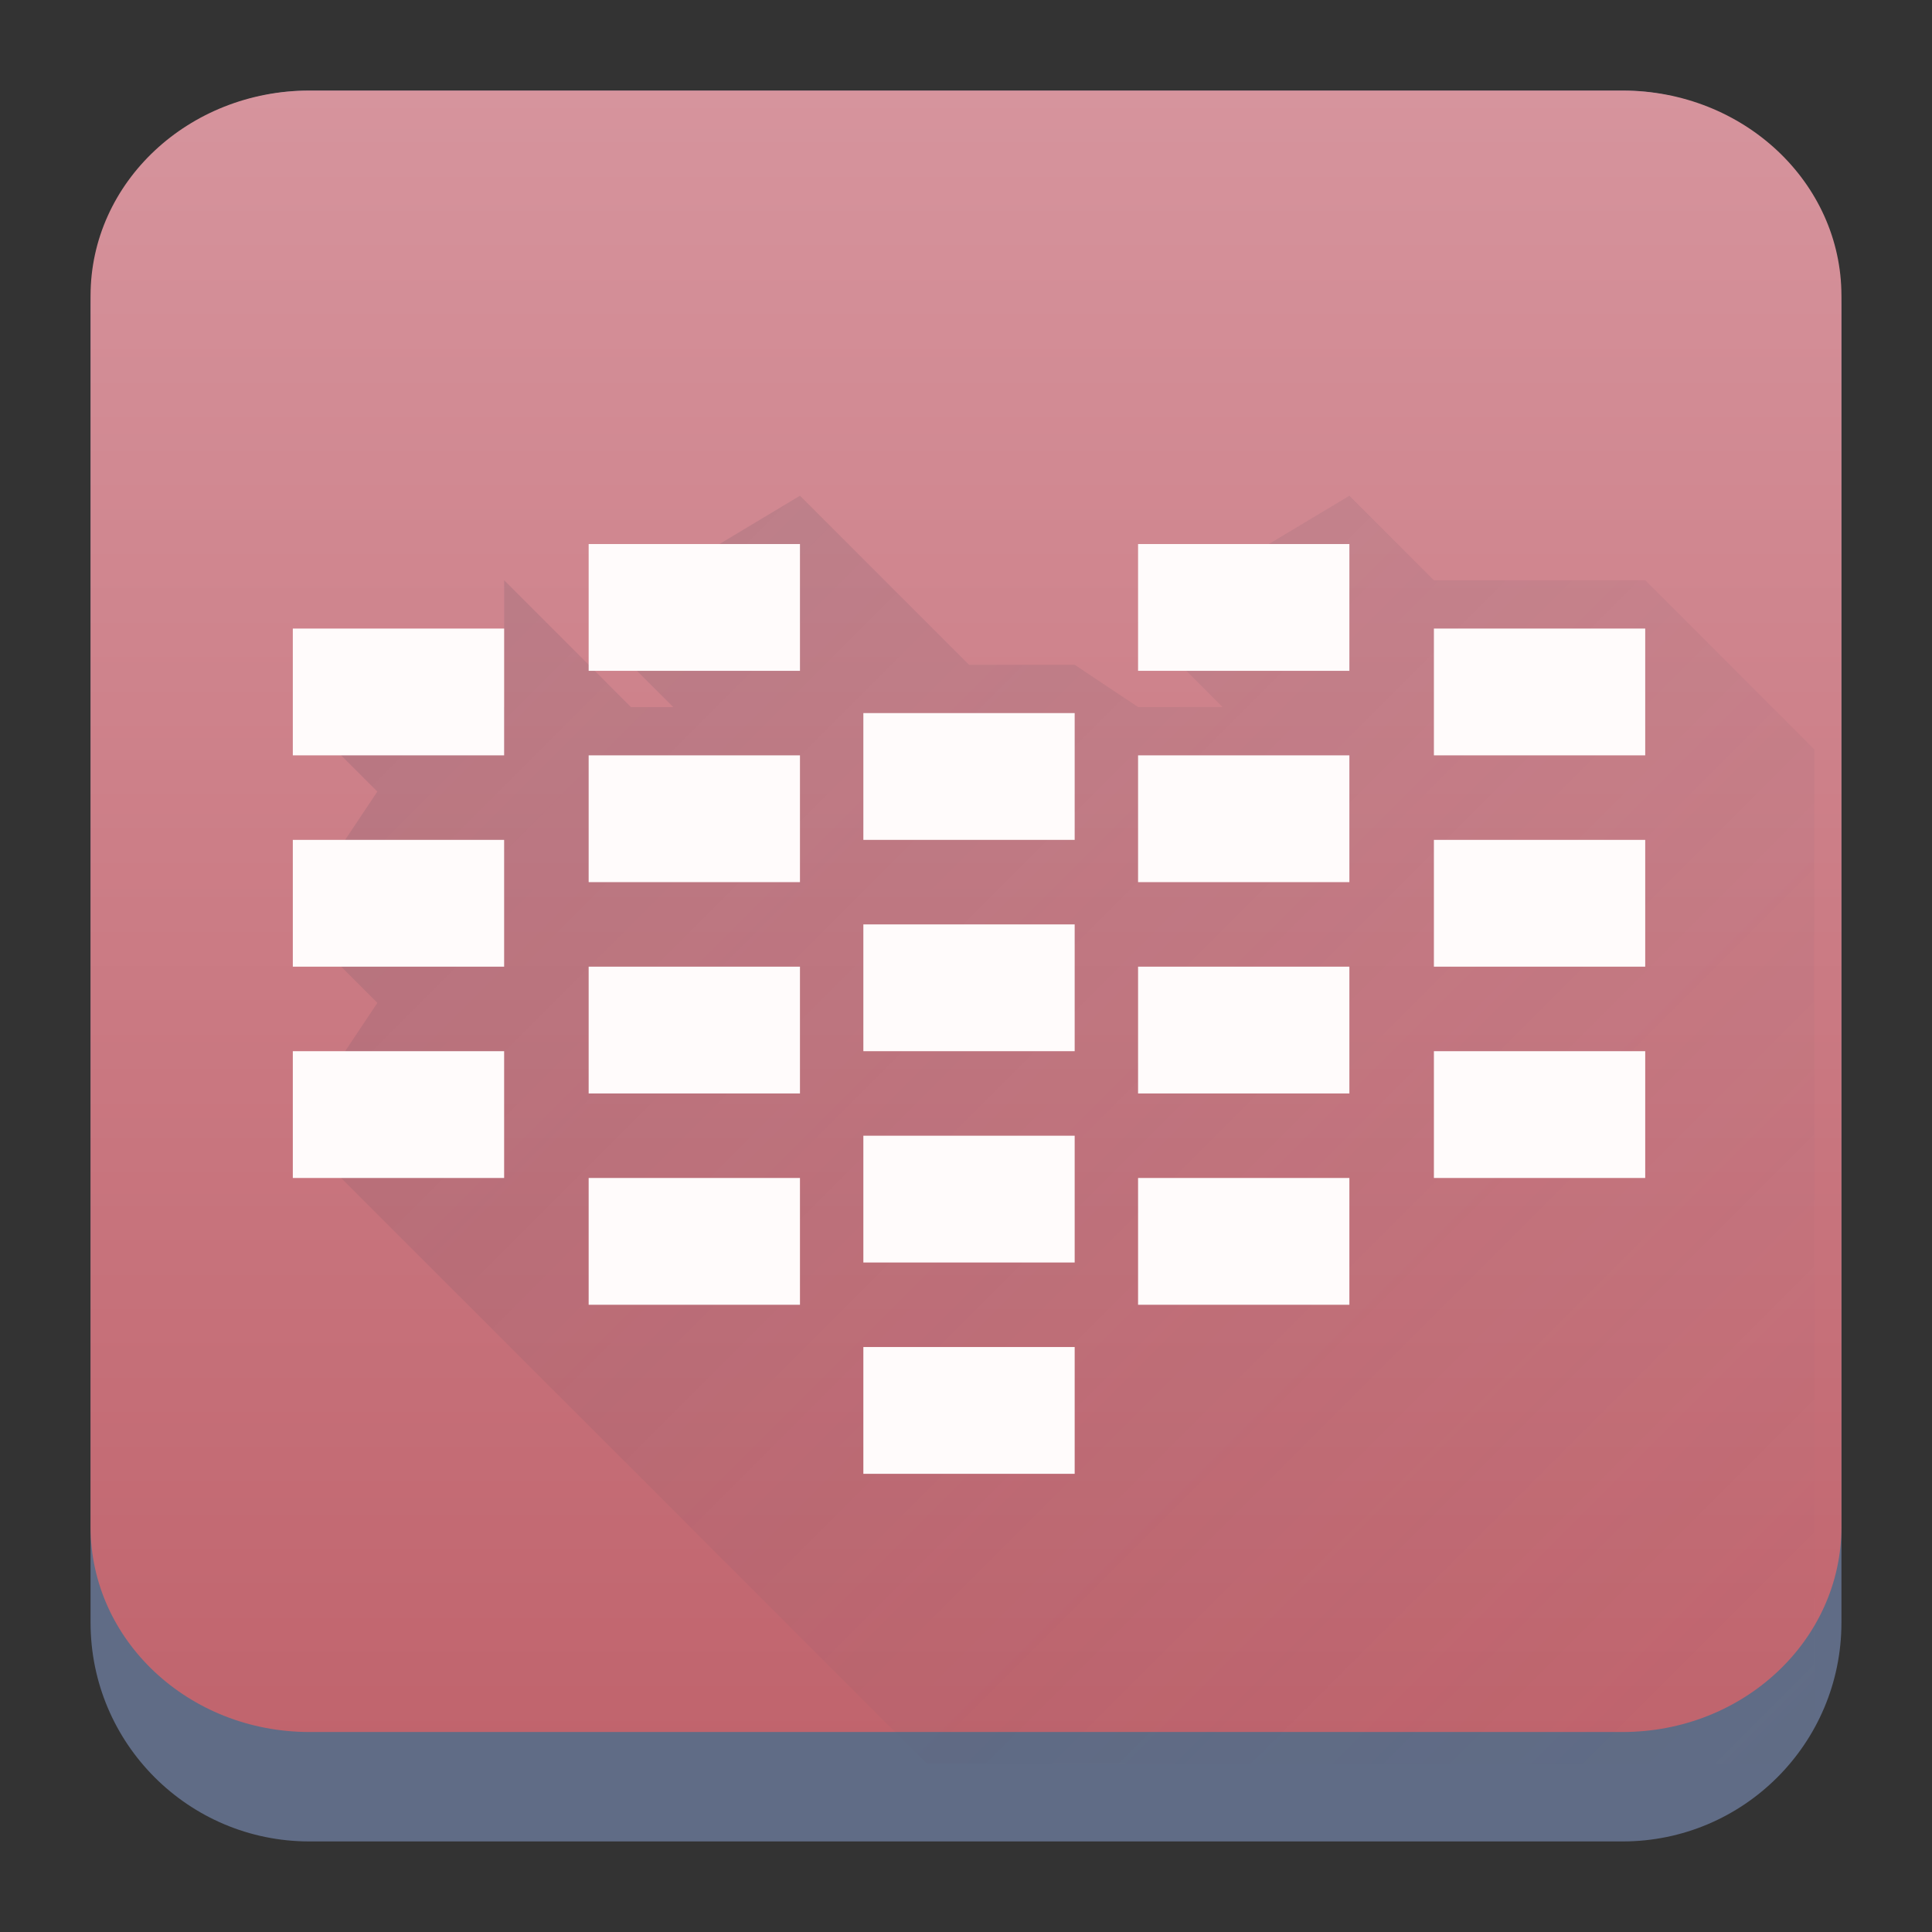 <?xml version="1.0" encoding="UTF-8" standalone="no"?>
<svg
   width="64"
   height="64"
   version="1.1"
   id="svg23117"
   sodipodi:docname="utilities-terminal_su-1.svg"
   inkscape:version="1.2.1 (9c6d41e410, 2022-07-14)"
   xmlns:inkscape="http://www.inkscape.org/namespaces/inkscape"
   xmlns:sodipodi="http://sodipodi.sourceforge.net/DTD/sodipodi-0.dtd"
   xmlns:xlink="http://www.w3.org/1999/xlink"
   xmlns="http://www.w3.org/2000/svg"
   xmlns:svg="http://www.w3.org/2000/svg">
  <rect width="100%" height="100%" fill="#333333" stroke="none"/>
  <sodipodi:namedview
     id="namedview23119"
     pagecolor="#ffffff"
     bordercolor="#666666"
     borderopacity="1.0"
     inkscape:showpageshadow="2"
     inkscape:pageopacity="0.0"
     inkscape:pagecheckerboard="0"
     inkscape:deskcolor="#d1d1d1"
     showgrid="false"
     inkscape:zoom="4.9166667"
     inkscape:cx="24.508474"
     inkscape:cy="24.508474"
     inkscape:window-width="1920"
     inkscape:window-height="998"
     inkscape:window-x="0"
     inkscape:window-y="0"
     inkscape:window-maximized="1"
     inkscape:current-layer="svg23117" />
  <defs
     id="defs23105">
    <linearGradient
       id="a"
       y1="547.634"
       y2="499.679"
       x2="388.865"
       gradientUnits="userSpaceOnUse"
       gradientTransform="translate(-453.044,-539.815)"
       x1="428.816">
      <stop
         stop-color="#2a2c2f"
         id="stop23090" />
      <stop
         offset="1"
         stop-color="#536161"
         id="stop23092" />
    </linearGradient>
    <linearGradient
       id="b"
       y1="44"
       y2="12"
       x2="14"
       gradientUnits="userSpaceOnUse"
       x1="36"
       gradientTransform="translate(-68.474,-40.015)">
      <stop
         stop-color="#536161"
         style="stop-color:#bfc9c9;stop-opacity:1"
         id="stop23095" />
      <stop
         offset="1"
         stop-color="#f4f5f5"
         style="stop-color:#fbfbfb;stop-opacity:1"
         id="stop23097" />
    </linearGradient>
    <linearGradient
       id="c"
       y1="527.014"
       x1="406.501"
       y2="539.825"
       x2="419.974"
       gradientUnits="userSpaceOnUse"
       gradientTransform="translate(-453.044,-539.815)">
      <stop
         stop-color="#292c2f"
         id="stop23100" />
      <stop
         offset="1"
         stop-opacity="0"
         id="stop23102" />
    </linearGradient>
    <linearGradient
       inkscape:collect="always"
       xlink:href="#linearGradient22063"
       id="linearGradient22065"
       x1="-14"
       y1="6"
       x2="-14"
       y2="-10"
       gradientUnits="userSpaceOnUse"
       gradientTransform="matrix(3.625,0,0,3.625,82.75,39.25)" />
    <linearGradient
       inkscape:collect="always"
       id="linearGradient22063">
      <stop
         style="stop-color:#bf616a;stop-opacity:1;"
         offset="0"
         id="stop22059" />
      <stop
         style="stop-color:#d6949d;stop-opacity:1;"
         offset="1"
         id="stop22061" />
    </linearGradient>
    <linearGradient
       gradientUnits="userSpaceOnUse"
       y2="44"
       x2="-16"
       y1="4"
       x1="-56"
       id="linearGradient4702"
       xlink:href="#m"
       gradientTransform="matrix(1.4,0,0,1.4,82.5,-3.178)" />
    <linearGradient
       gradientUnits="userSpaceOnUse"
       x2="35"
       y2="32"
       x1="10"
       y1="7"
       id="m"
       gradientTransform="translate(85,55)">
      <stop
         id="stop27"
         stop-color="#383e51" />
      <stop
         id="stop29"
         stop-opacity="0"
         stop-color="#655c6f"
         offset="1" />
    </linearGradient>
  </defs>
  <path
     d="M 3,10.25 C 3,6.246 6.246,3 10.25,3 h 43.5 c 4.004,0 7.25,3.246 7.25,7.25 v 43.5 c 0,4.004 -3.246,7.25 -7.25,7.25 H 10.25 C 6.246,61 3,57.754 3,53.75 Z"
     id="path736"
     style="fill:#606c86;fill-opacity:1;stroke-width:3.625" />
  <path
     d="M 3,9.797 C 3,6.043 6.246,3 10.25,3 h 43.5 c 4.004,0 7.25,3.043 7.25,6.797 v 40.781 c 0,3.754 -3.246,6.797 -7.25,6.797 H 10.25 C 6.246,57.375 3,54.332 3,50.578 Z"
     id="path738"
     style="fill:url(#linearGradient22065);fill-opacity:1;stroke-width:3.625" />
  <path
     id="path4694"
     d="m 9.7,37.422 21,21 h 29.4 v -33.6 l -5.6,-5.6 h -7 l -2.8,-2.8 -7,4.2 2.8,2.8 h -2.8 l -2.1,-1.4 h -3.5 l -5.6,-5.6 -7,4.2 2.8,2.8 h -1.4 l -4.2,-4.2 v 4.2 h -7 l 2.8,2.8 -2.8,4.2 2.8,2.8 z"
     style="opacity:0.2;fill:url(#linearGradient4702);fill-opacity:1;fill-rule:evenodd;stroke:none;stroke-width:1.4px;stroke-linecap:butt;stroke-linejoin:miter;stroke-opacity:1" />
  <path
     id="rect3834-3-39-6"
     d="m 19.5,18.022 v 4.2 h 7 v -4.2 z m 18.2,0 v 4.2 h 7 v -4.2 z m -28,2.8 v 4.2 h 7 v -4.2 z m 37.8,0 v 4.2 h 7 v -4.2 z m -18.9,2.8 v 4.2 h 7 v -4.2 z m -9.1,1.4 v 4.2 h 7 v -4.2 z m 18.2,0 v 4.2 h 7 v -4.2 z m -28,2.8 v 4.2 h 7 v -4.2 z m 37.8,0 v 4.2 h 7 v -4.2 z m -18.9,2.8 v 4.2 h 7 v -4.2 z m -9.1,1.4 v 4.2 h 7 v -4.2 z m 18.2,0 v 4.2 h 7 v -4.2 z m -28,2.8 v 4.2 h 7 v -4.2 z m 37.8,0 v 4.2 h 7 v -4.2 z m -18.9,2.8 v 4.2 h 7 v -4.2 z m -9.1,1.4 v 4.2 h 7 v -4.2 z m 18.2,0 v 4.2 h 7 v -4.2 z m -9.1,5.6 v 4.2 h 7 v -4.2 z"
     style="color:#000000;display:inline;overflow:visible;visibility:visible;fill:#fffbfb;fill-opacity:1;fill-rule:nonzero;stroke:none;stroke-width:1.592;marker:none;enable-background:accumulate" />
</svg>

